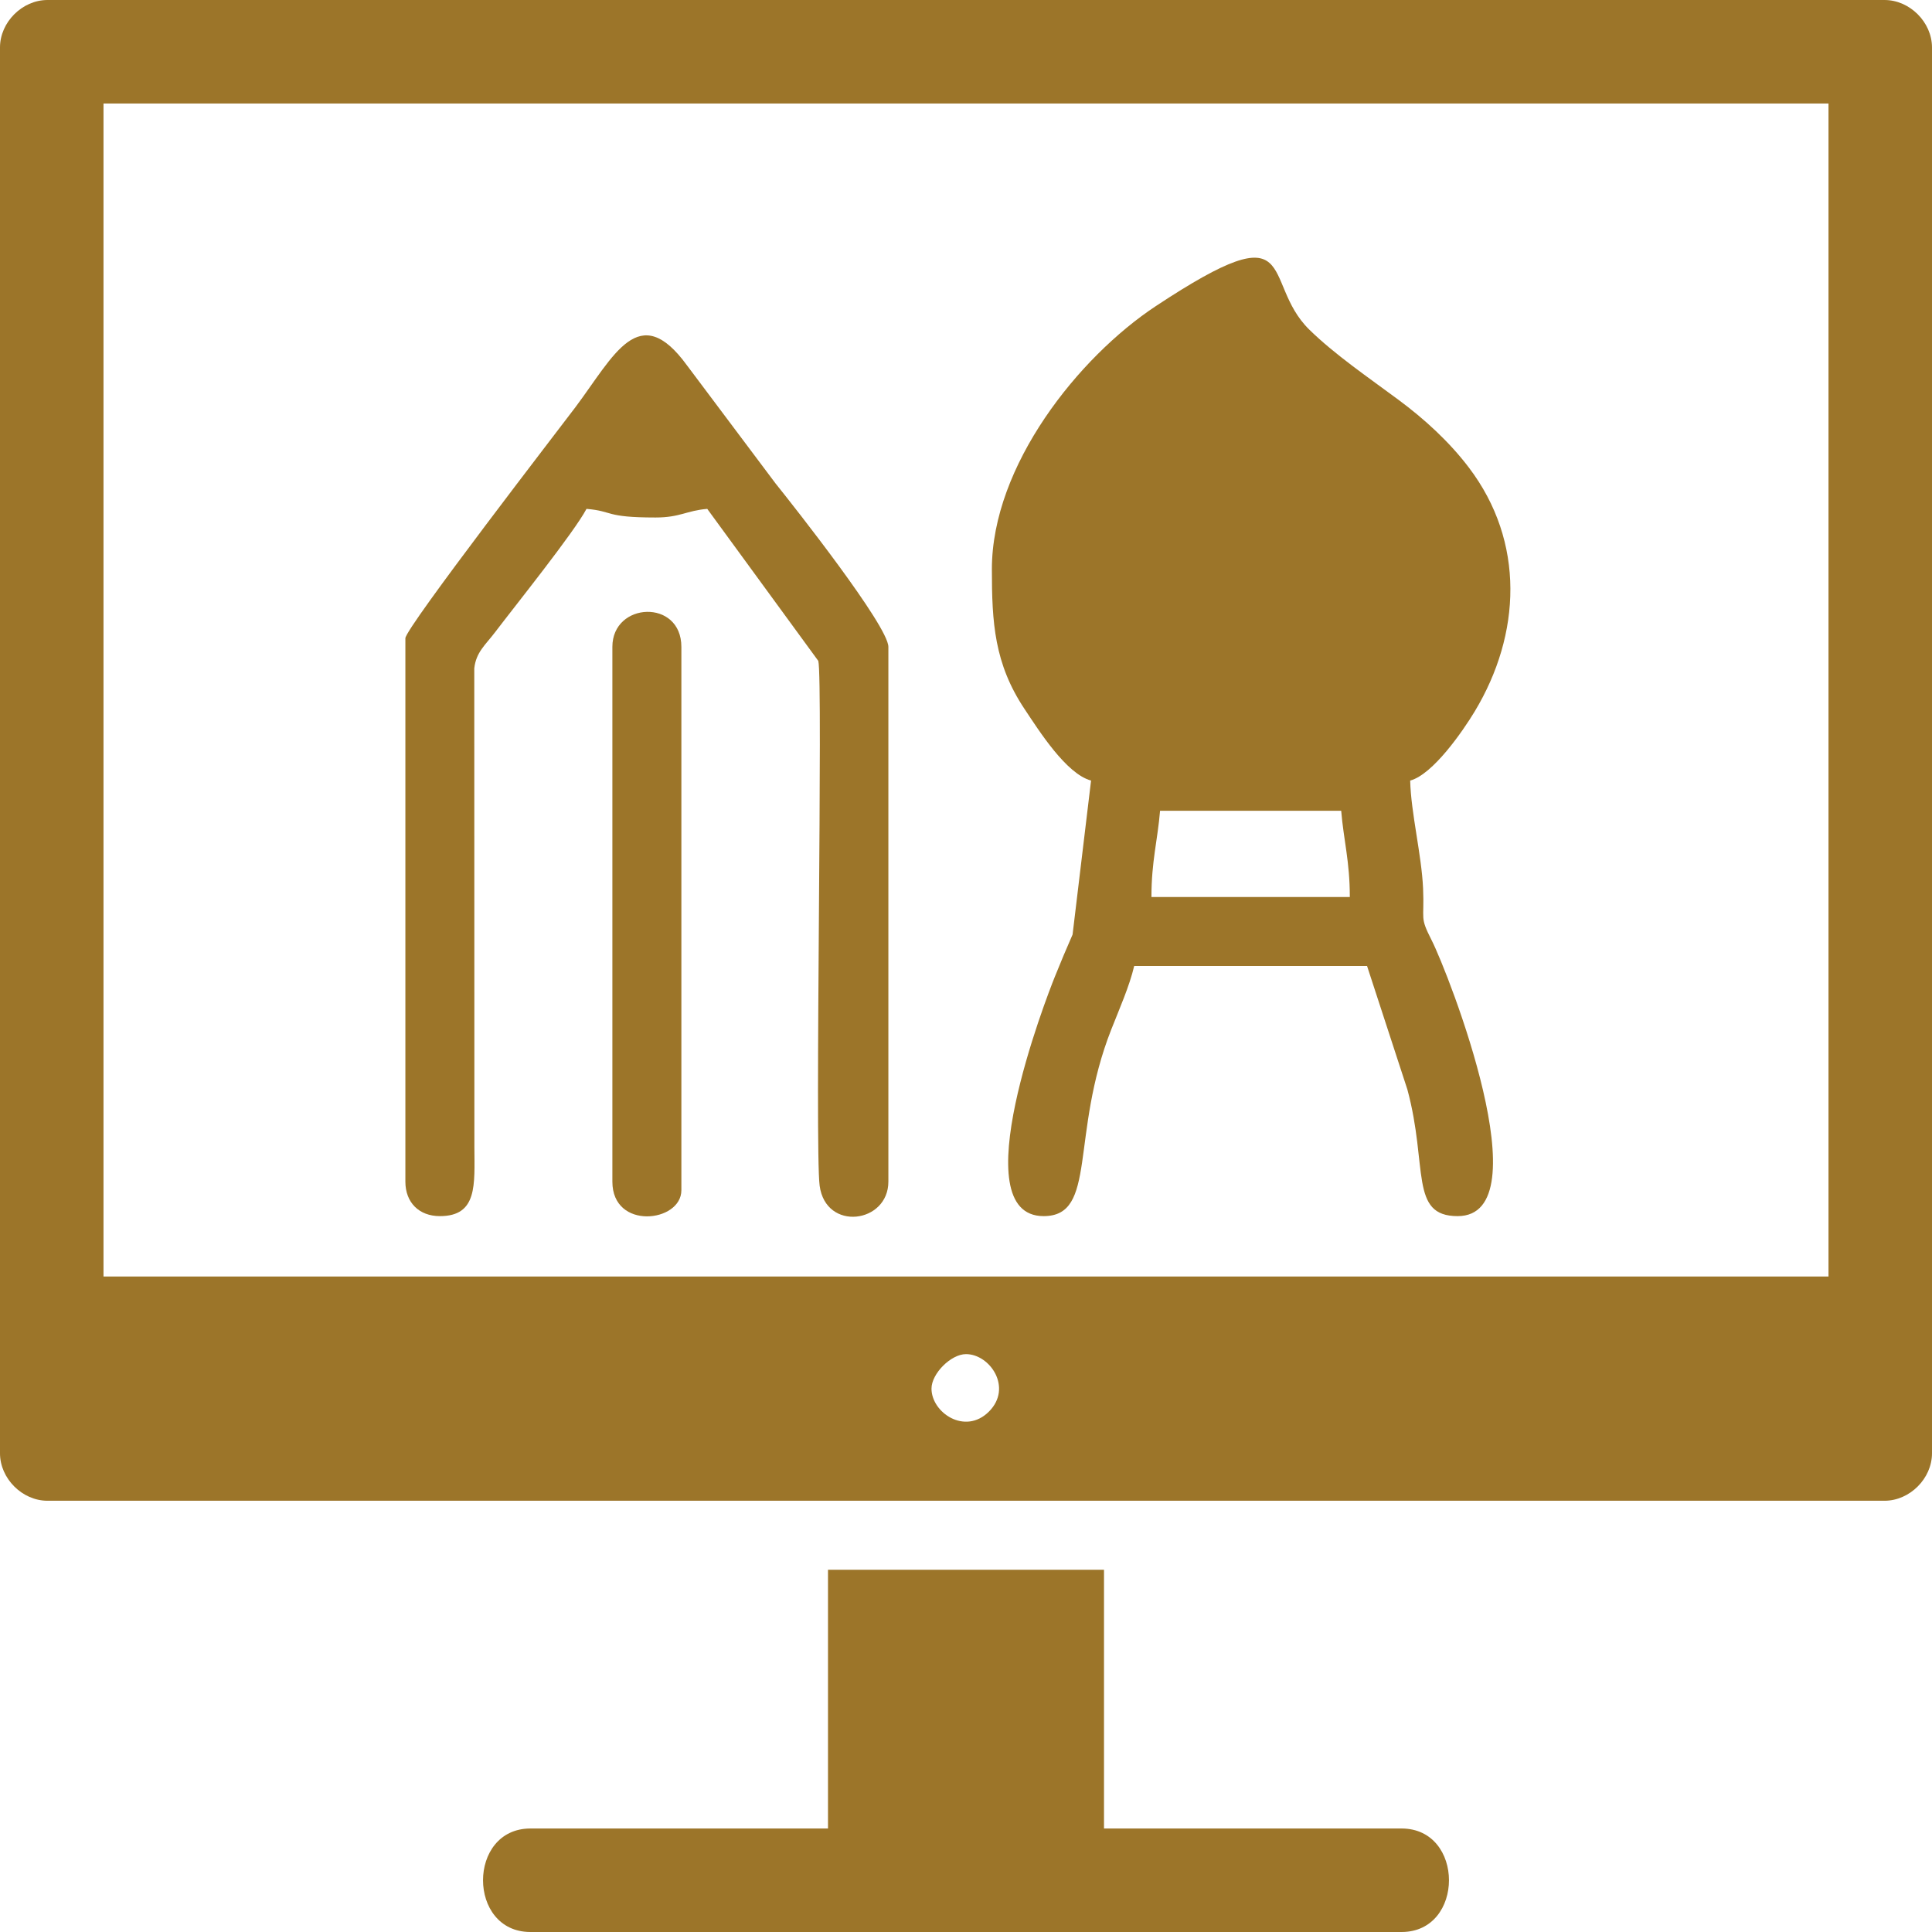 <?xml version="1.0" encoding="UTF-8"?>
<!DOCTYPE svg PUBLIC "-//W3C//DTD SVG 1.1//EN" "http://www.w3.org/Graphics/SVG/1.1/DTD/svg11.dtd">
<!-- Creator: CorelDRAW 2018 (64-Bit) -->
<svg xmlns="http://www.w3.org/2000/svg" xml:space="preserve" width="271.254mm" height="271.254mm" version="1.1" style="shape-rendering:geometricPrecision; text-rendering:geometricPrecision; image-rendering:optimizeQuality; fill-rule:evenodd; clip-rule:evenodd"
viewBox="0 0 27125.4 27125.4"
 xmlns:xlink="http://www.w3.org/1999/xlink">
 <defs>
  <style type="text/css">
   <![CDATA[
    .fil0 {fill:#9C7529}
   ]]>
  </style>
 </defs>
 <g id="Слой_x0020_1">
  <g id="_2282952378192">
   <path class="fil0" d="M13078.32 19496.38c0,-211.04 273.32,-484.38 484.38,-484.38 336.83,0 657.69,471.21 322.26,806.65 -335.42,335.42 -806.64,14.56 -806.64,-322.27zm-11625.17 -18043.23l24219.1 0 0 16468.99 -24219.1 0 0 -16468.99zm-1453.15 -787.13l0 19738.58c0,353.77 312.25,666.02 666.02,666.02l25793.36 0c353.77,0 666.02,-312.25 666.02,-666.02l0 -19738.58c0,-353.77 -312.25,-666.02 -666.02,-666.02l-25793.36 0c-353.77,0 -666.02,312.25 -666.02,666.02z"/>
   <path class="fil0" d="M16287.35 11382.98l2543.01 0c34.74,417.46 121.09,708.89 121.09,1210.96l-2785.2 0c0,-502.07 86.36,-793.5 121.1,-1210.96zm-2361.36 -3390.68c0,750.35 34.14,1324.97 459.05,1962.88 204.17,306.51 585.64,911.07 933.55,1003.97l-259.61 2162.3c-94.86,216.84 -157.35,364.84 -250.9,596.77 -112.3,278.33 -1309.07,3356.25 -155.52,3356.25 757.82,0 365.71,-1136.58 950.34,-2621.98 110.75,-281.37 255.65,-608.55 321.16,-889.79l3269.58 0 566.26 1734.56c292.36,1083.75 25.2,1777.21 705.25,1777.21 1204.17,0 -130.57,-3412.58 -364.78,-3873.57 -171.84,-338.2 -100,-271.16 -120.18,-727.48 -20.89,-472.17 -171.05,-1064.32 -181.07,-1514.27 319.34,-85.28 740.42,-695.67 906.16,-970.83 651.62,-1081.78 710.95,-2379.59 -82.96,-3424.7 -276.28,-363.69 -621.58,-678.87 -987.31,-950.21 -410.08,-304.21 -898.65,-638.02 -1253.53,-986.74 -693.38,-681.34 -76.02,-1702.41 -2154.96,-328.07 -1081.84,715.19 -2300.53,2238.23 -2300.53,3693.7z"/>
   <path class="fil0" d="M11625.17 25672.25l-4177.8 0c-887.48,0 -887.48,1453.15 0,1453.15l12230.66 0c887.48,0 887.48,-1453.15 0,-1453.15l-4177.8 0 0 -3632.86 -3875.06 0 0 3632.86z"/>
   <path class="fil0" d="M5691.49 8961.07l0 7629.02c0,292.87 191.51,484.38 484.38,484.38 530.32,0 486.9,-440.06 484.57,-968.57l-1.55 -6722.36c24.92,-227.27 156.82,-329.31 286.76,-500.36 287.33,-378.17 1114.05,-1408.18 1288.85,-1738.54 381.16,31.72 250.67,121.09 968.76,121.09 347.04,0 433.01,-96.66 726.57,-121.09l1559.05 2134.36c68.1,241.88 -50.96,6844.29 18.89,7367.94 86.4,647.7 965.07,529.31 965.07,-56.85l0 -7507.93c0,-293.13 -1328.55,-1976.75 -1582.55,-2292.5l-1245.65 -1660.66c-674.68,-926.24 -1022.3,-136.79 -1565.88,588.41 -184.81,246.53 -2387.27,3099.54 -2387.27,3243.66z"/>
   <path class="fil0" d="M8597.78 9082.16l0 7507.93c0,686.87 968.77,573.2 968.77,121.09l0 -7629.02c0,-677.88 -968.77,-633.17 -968.77,0z"/>
  </g>
 </g>
</svg>
